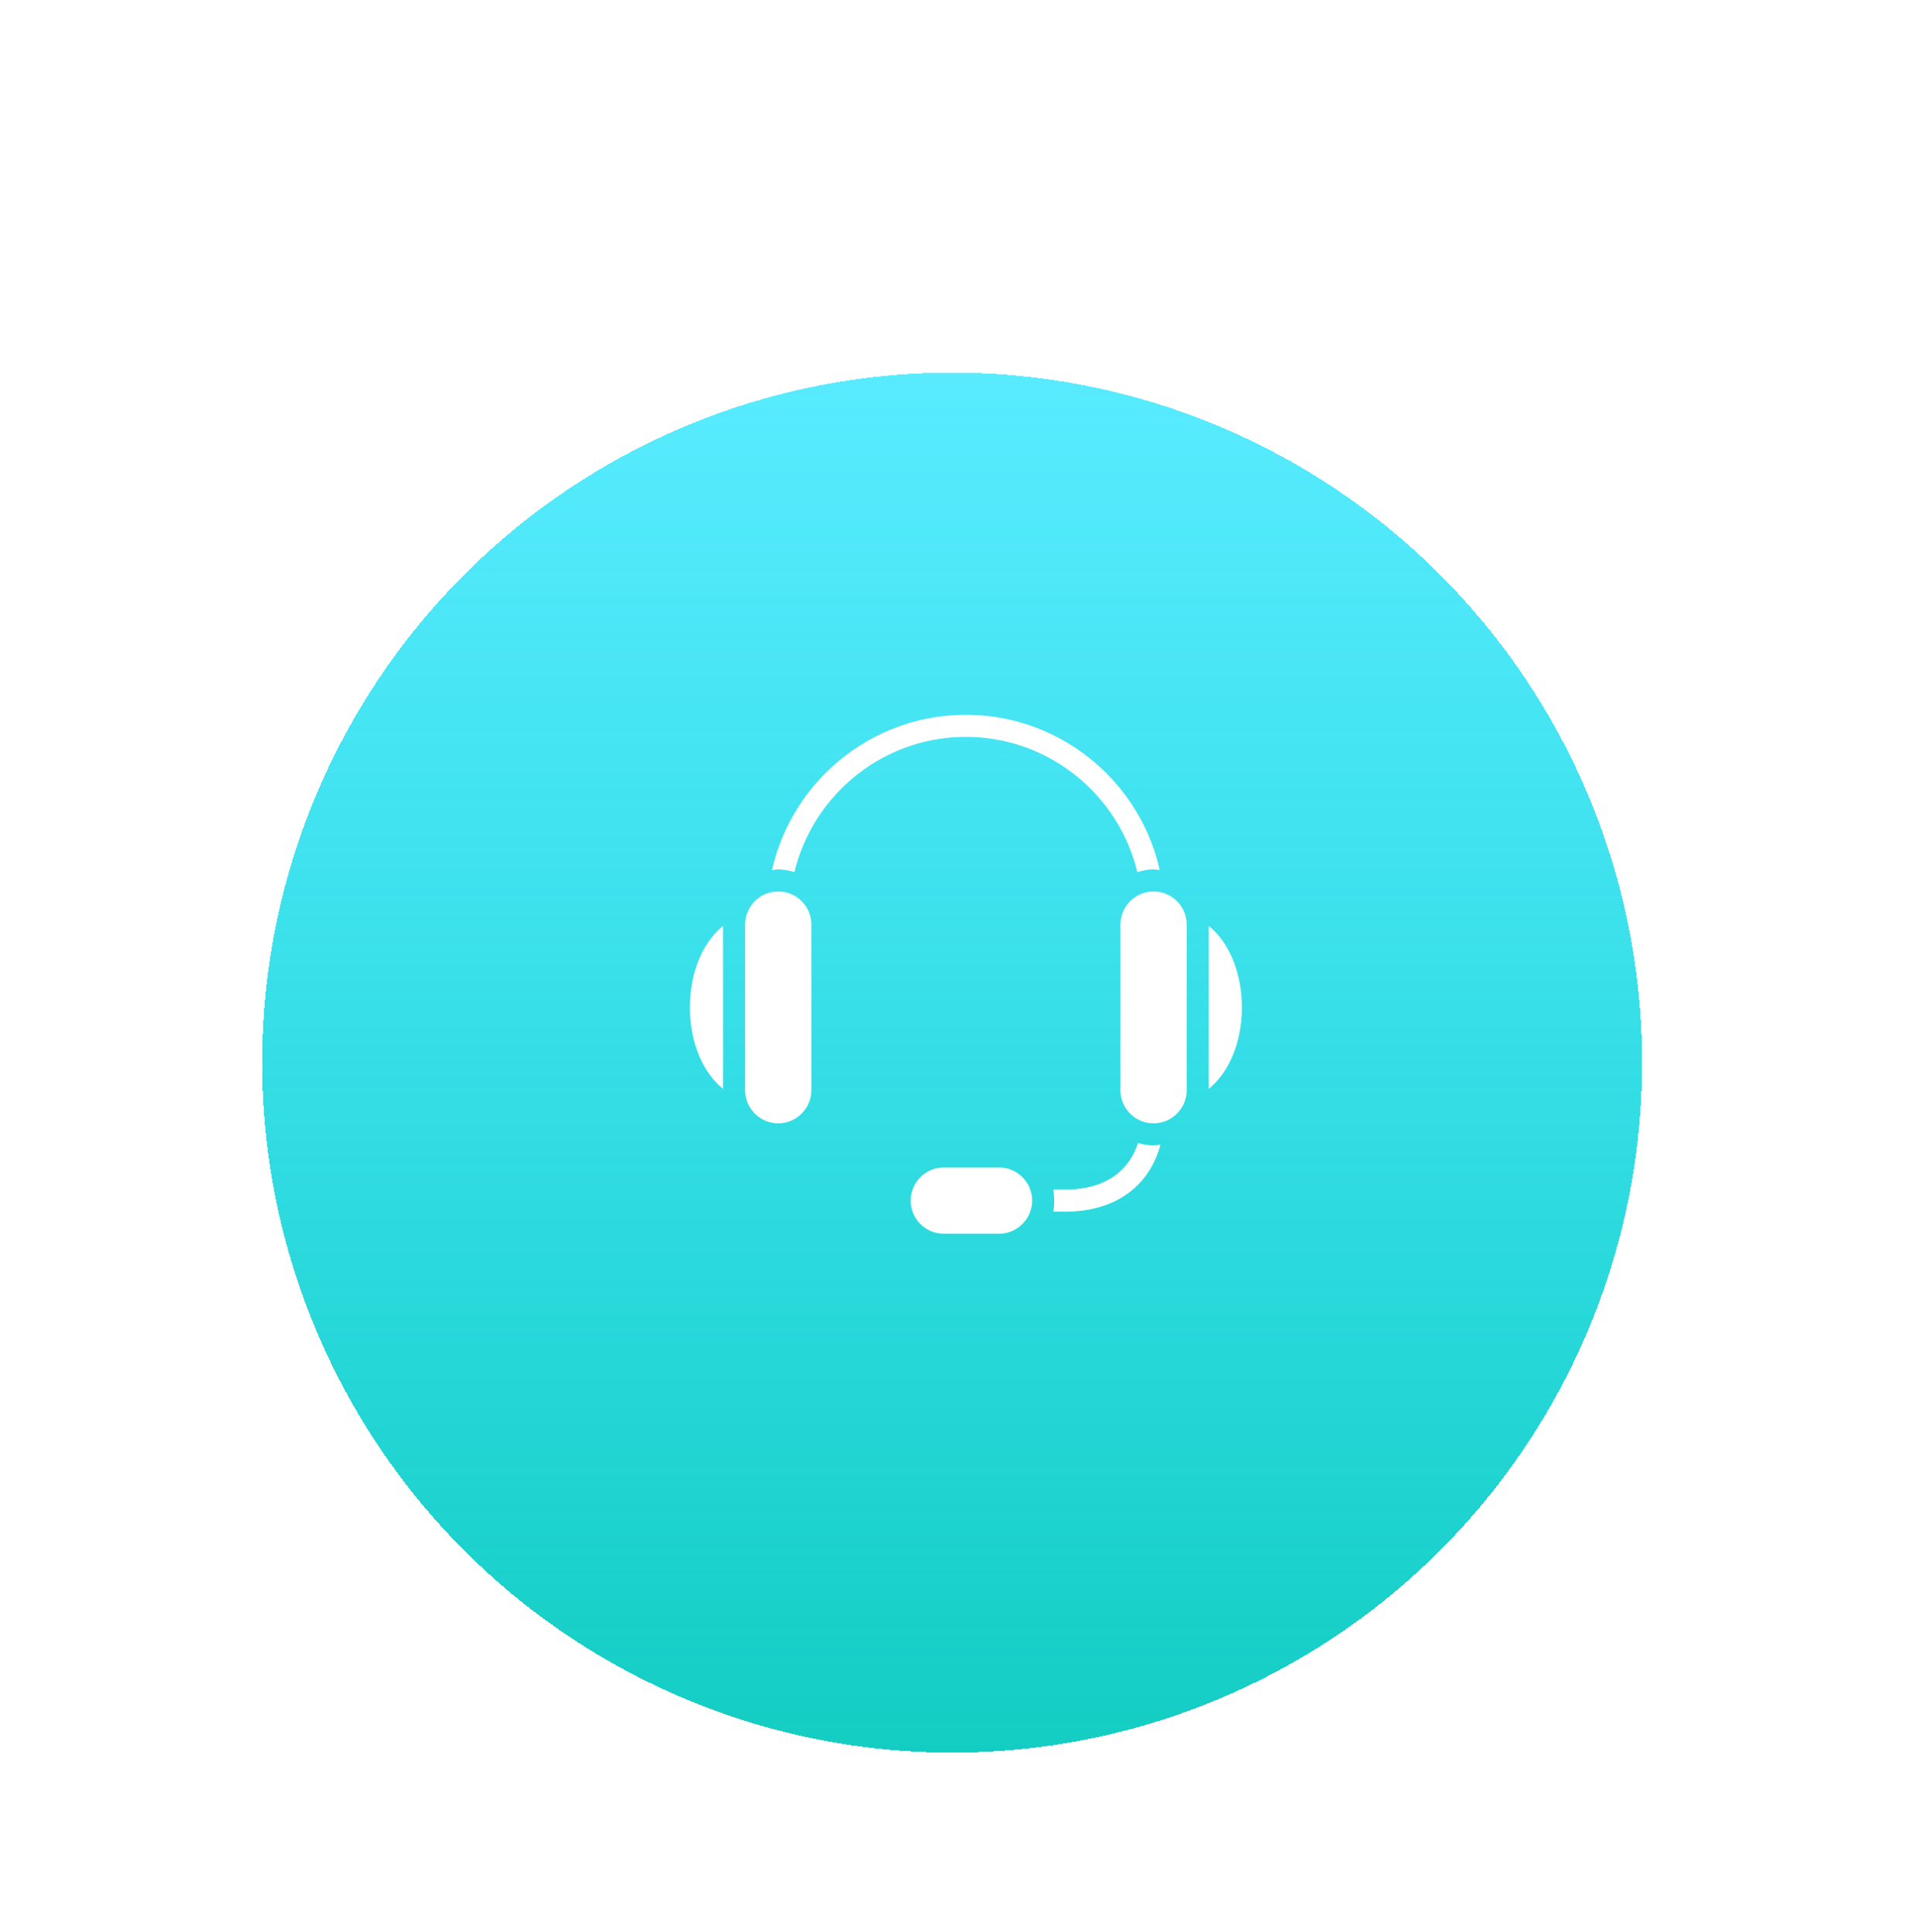 <svg width="139" height="140" fill="none" xmlns="http://www.w3.org/2000/svg"><circle opacity=".05" cx="69.5" cy="69.5" r="69.5" fill="#fff"/><g filter="url(#filter0_d_2090_2)"><circle cx="69" cy="70" r="50" fill="url(#paint0_linear_2090_2)" shape-rendering="crispEdges"/></g><path d="M70 51.8c-6.856 0-12.606 4.825-14.05 11.25.147-.016.3-.05.45-.05.41 0 .803.084 1.175.2 1.356-5.61 6.403-9.8 12.425-9.8 6.019 0 11.069 4.19 12.425 9.8.372-.116.763-.2 1.175-.2.15 0 .303.034.45.05C82.606 56.625 76.853 51.8 70 51.8zM56.4 64.6A2.405 2.405 0 0054 67v12c0 1.322 1.078 2.4 2.4 2.4 1.322 0 2.4-1.078 2.4-2.4V67c0-1.322-1.078-2.4-2.4-2.4zm27.2 0a2.405 2.405 0 00-2.4 2.4v12c0 1.322 1.078 2.4 2.4 2.4 1.322 0 2.4-1.078 2.4-2.4V67c0-1.322-1.078-2.4-2.4-2.4zm-31.2 2.5C50.956 68.26 50 70.434 50 73c0 2.566.956 4.74 2.4 5.9V67.1zm35.2 0v11.8c1.444-1.16 2.4-3.334 2.4-5.9 0-2.566-.956-4.74-2.4-5.9zm-5.125 15.725c-.706 2.172-2.54 3.375-5.275 3.375h-.875c.053.26.075.525.075.8s-.022.54-.075.8h.875c3.594 0 6.081-1.806 6.9-4.85-.169.022-.328.05-.5.05-.394 0-.766-.069-1.125-.175zM68.4 84.6A2.405 2.405 0 0066 87c0 1.322 1.078 2.4 2.4 2.4h4c1.322 0 2.4-1.078 2.4-2.4 0-1.322-1.078-2.4-2.4-2.4h-4z" fill="#fff"/><defs><linearGradient id="paint0_linear_2090_2" x1="69" y1="20" x2="69" y2="120" gradientUnits="userSpaceOnUse"><stop stop-color="#03E1FF" stop-opacity=".66"/><stop offset="1" stop-color="#13CDC2"/></linearGradient><filter id="filter0_d_2090_2" x="6" y="14" width="126" height="126" filterUnits="userSpaceOnUse" color-interpolation-filters="sRGB"><feFlood flood-opacity="0" result="BackgroundImageFix"/><feColorMatrix in="SourceAlpha" values="0 0 0 0 0 0 0 0 0 0 0 0 0 0 0 0 0 0 127 0" result="hardAlpha"/><feMorphology radius="7" in="SourceAlpha" result="effect1_dropShadow_2090_2"/><feOffset dy="7"/><feGaussianBlur stdDeviation="10"/><feComposite in2="hardAlpha" operator="out"/><feColorMatrix values="0 0 0 0 0 0 0 0 0 0.88 0 0 0 0 1 0 0 0 1 0"/><feBlend in2="BackgroundImageFix" result="effect1_dropShadow_2090_2"/><feBlend in="SourceGraphic" in2="effect1_dropShadow_2090_2" result="shape"/></filter></defs></svg>